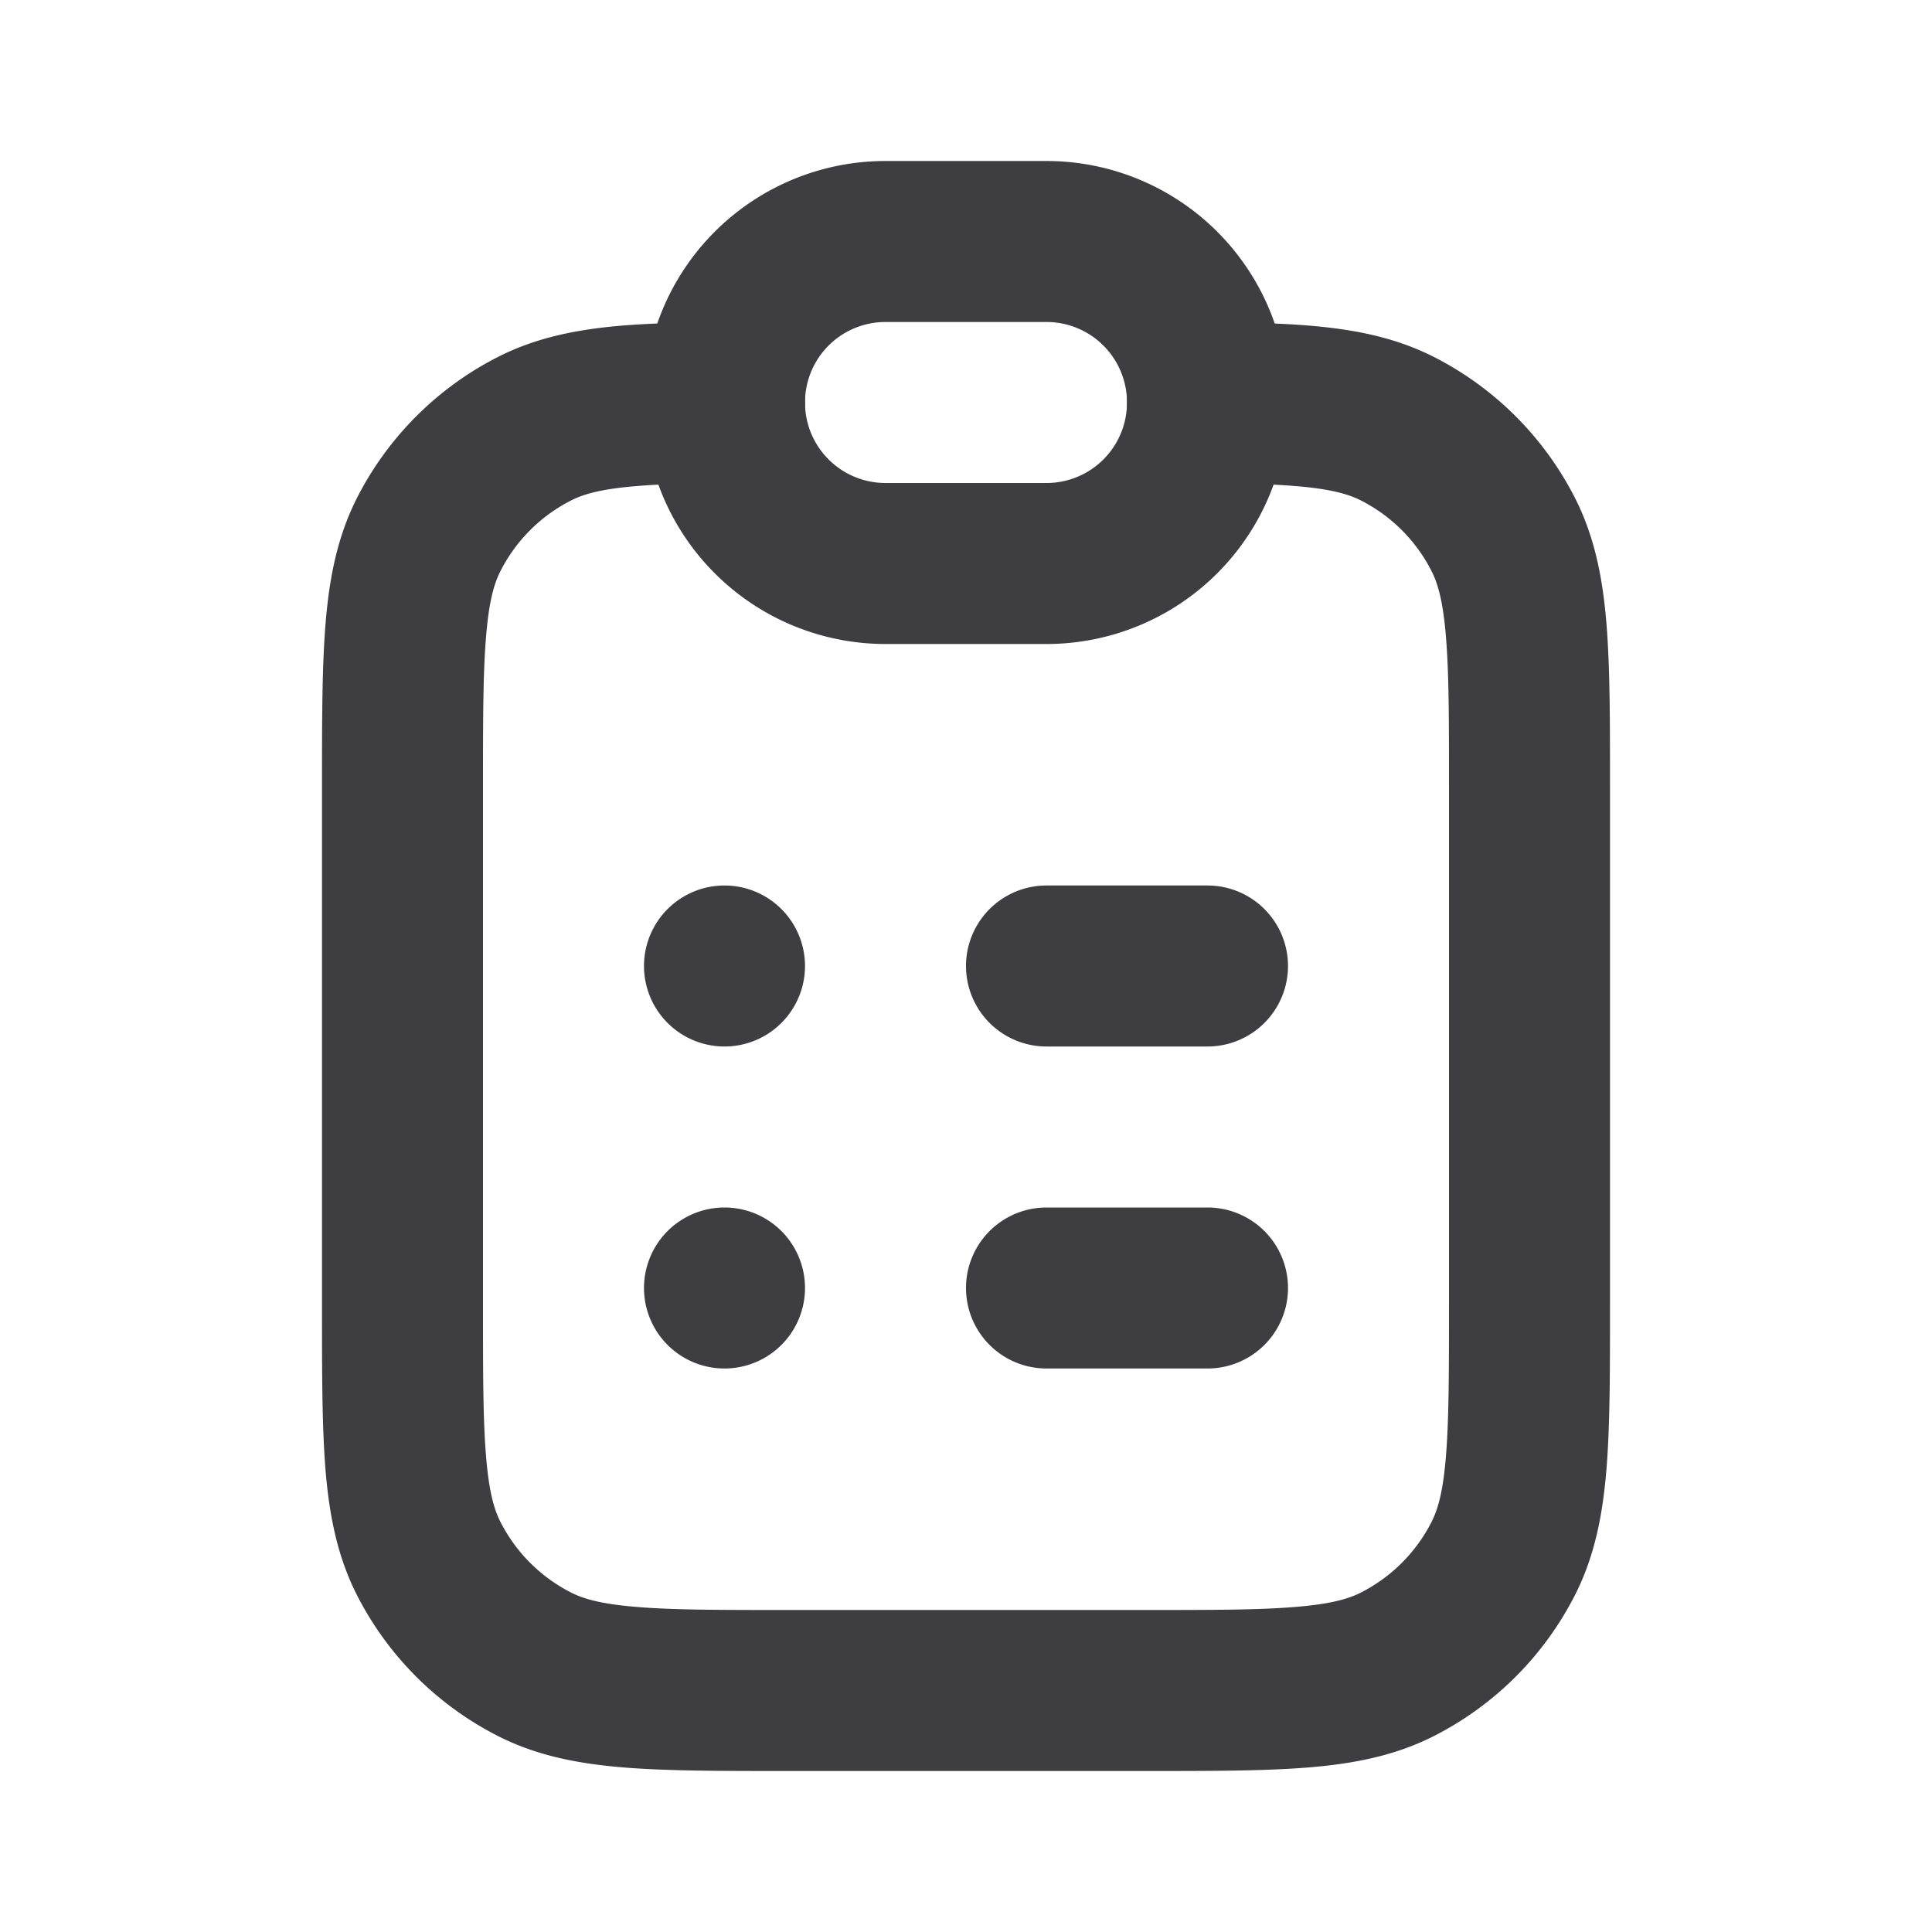 <svg xmlns="http://www.w3.org/2000/svg" width="24" height="24" fill="none" viewBox="0 0 24 24"><path fill="#3D3D42" d="M14.241 4c.805 0 1.47 0 2.01.044.563.046 1.08.145 1.565.392a4 4 0 0 1 1.748 1.748c.247.485.346 1.002.392 1.564C20 8.29 20 8.954 20 9.758v6.483c0 .805 0 1.47-.044 2.01-.046.563-.145 1.08-.392 1.565a4 4 0 0 1-1.748 1.748c-.485.247-1.002.346-1.564.392-.541.044-1.206.044-2.01.044H9.758c-.805 0-1.47 0-2.01-.044-.563-.046-1.08-.145-1.565-.392a4 4 0 0 1-1.748-1.748c-.247-.485-.346-1.002-.392-1.564C4 17.71 4 17.046 4 16.242V9.758c0-.805 0-1.47.044-2.01.046-.563.145-1.08.392-1.565a4 4 0 0 1 1.748-1.748c.485-.247 1.002-.346 1.564-.392C8.29 4 8.954 4 9.758 4H10v2h-.2c-.857 0-1.439 0-1.889.038-.438.035-.663.1-.819.18a2 2 0 0 0-.874.874c-.08.156-.145.38-.18.819C6 8.361 6 8.943 6 9.8v6.4c0 .857 0 1.439.038 1.889.035.438.1.663.18.819a2 2 0 0 0 .874.874c.156.08.38.145.819.18C8.361 20 8.943 20 9.8 20h4.4c.857 0 1.439 0 1.889-.038.438-.035.663-.1.819-.18a2 2 0 0 0 .874-.874c.08-.156.145-.38.18-.819.037-.45.038-1.032.038-1.889V9.8c0-.857 0-1.439-.038-1.889-.035-.438-.1-.663-.18-.819a2 2 0 0 0-.874-.874c-.156-.08-.38-.145-.819-.18C15.639 6 15.057 6 14.2 6H14V4h.241Z"/><path fill="#3D3D42" fill-rule="evenodd" d="M10 12a1 1 0 1 1-2 0 1 1 0 0 1 2 0Zm3-1a1 1 0 1 0 0 2h2a1 1 0 1 0 0-2h-2Zm0 4a1 1 0 1 0 0 2h2a1 1 0 1 0 0-2h-2Zm-4 2a1 1 0 1 0 0-2 1 1 0 0 0 0 2ZM8 5a3 3 0 0 1 3-3h2a3 3 0 1 1 0 6h-2a3 3 0 0 1-3-3Zm3-1a1 1 0 1 0 0 2h2a1 1 0 1 0 0-2h-2Z" clip-rule="evenodd"/></svg>